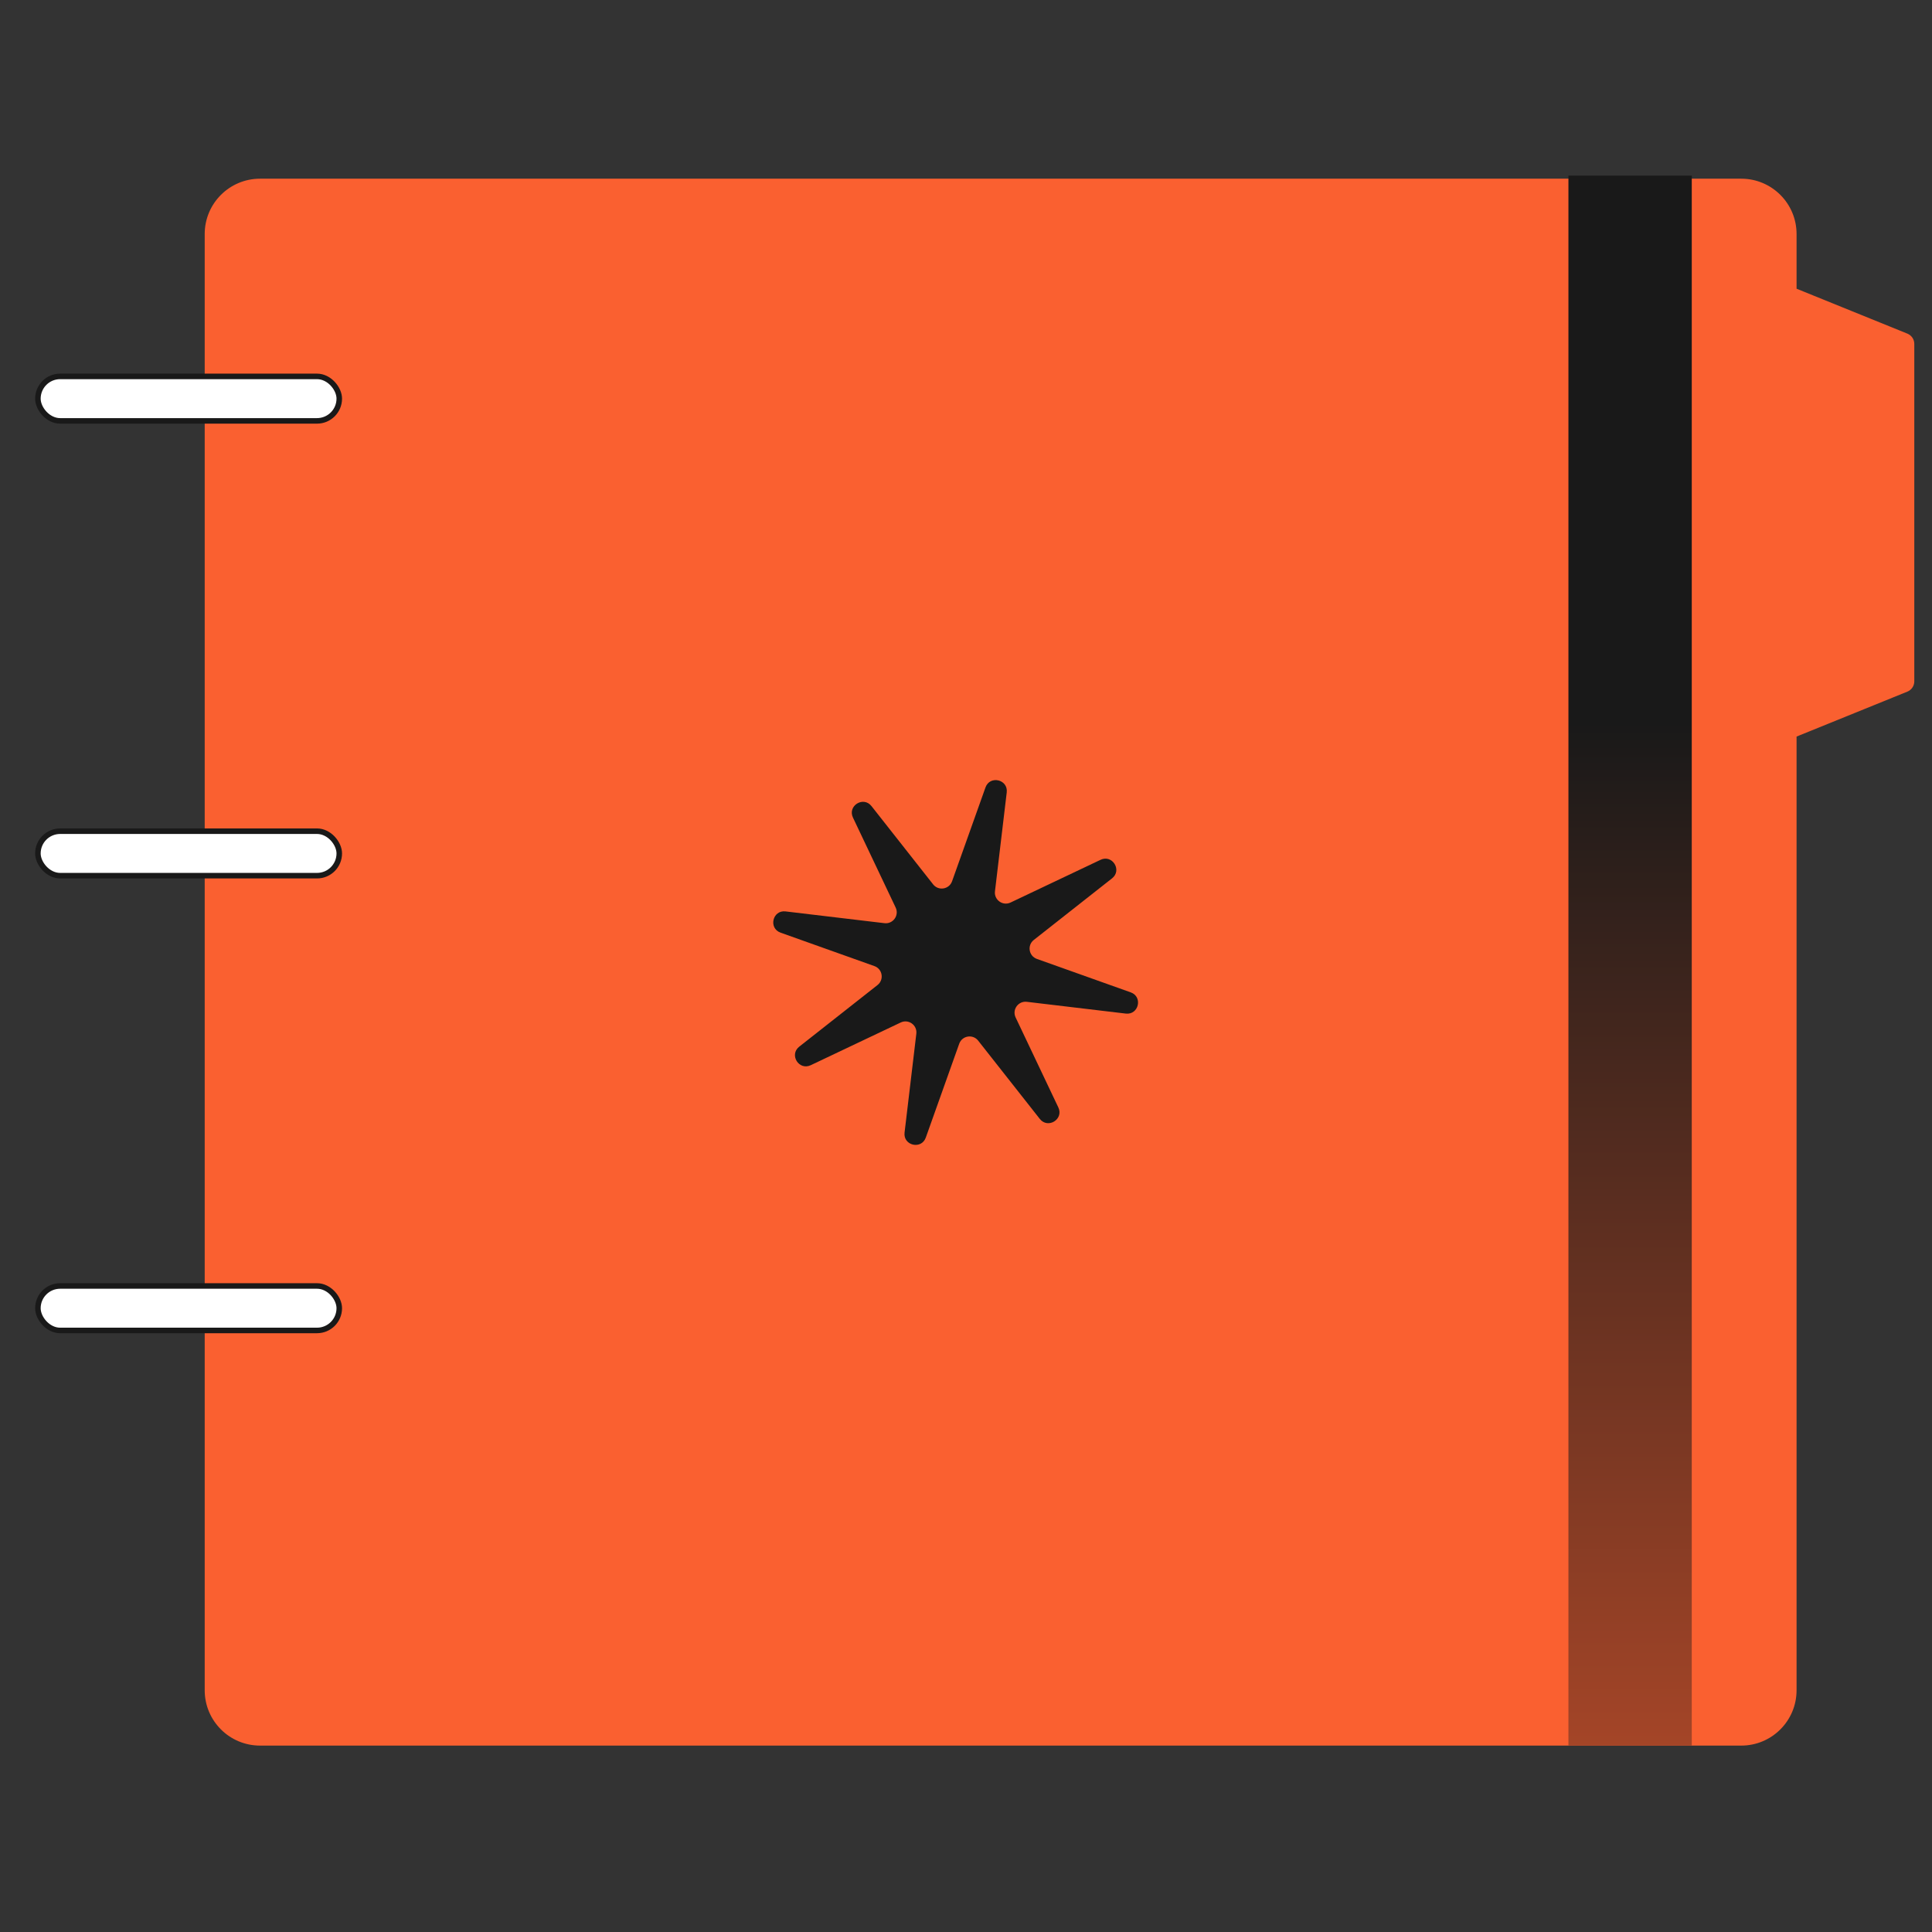 <svg width="110" height="110" viewBox="0 0 110 110" fill="none" xmlns="http://www.w3.org/2000/svg">
<rect x="0" y="0" width="110" height="110" fill="#333333" stroke="none"/>
<path fill-rule="evenodd" clip-rule="evenodd" d="M14.806 10.174C13.066 10.174 11.655 11.584 11.655 13.324V96.237C11.655 97.977 13.066 99.387 14.806 99.387H99.139C100.879 99.387 102.289 97.977 102.289 96.237V41.937L108.599 39.378C108.836 39.282 108.992 39.05 108.992 38.794V19.58C108.992 19.323 108.836 19.093 108.599 18.996L102.289 16.438V13.324C102.289 11.584 100.879 10.174 99.139 10.174H14.806Z" fill="#FA6030"/>
<rect x="2.158" y="21.431" width="17.159" height="2.532" rx="1.266" fill="white" stroke="#191919" stroke-width="0.315"/>
<rect x="2.158" y="73.218" width="17.159" height="2.532" rx="1.266" fill="white" stroke="#191919" stroke-width="0.315"/>
<rect x="2.158" y="47.325" width="17.159" height="2.532" rx="1.266" fill="white" stroke="#191919" stroke-width="0.315"/>
<rect x="89.3" y="10" width="7.022" height="89.391" fill="url(#paint0_linear_1887_4324)"/>
<path d="M48.564 46.55C48.244 45.877 49.158 45.311 49.619 45.896L53.128 50.352C53.432 50.738 54.042 50.638 54.207 50.175L56.11 44.832C56.36 44.131 57.407 44.376 57.319 45.116L56.649 50.748C56.591 51.236 57.093 51.597 57.537 51.386L62.661 48.954C63.334 48.635 63.901 49.549 63.316 50.009L58.859 53.518C58.473 53.822 58.573 54.432 59.036 54.597L64.379 56.501C65.08 56.751 64.835 57.797 64.096 57.709L58.463 57.039C57.975 56.981 57.614 57.484 57.825 57.928L60.257 63.052C60.577 63.724 59.663 64.291 59.202 63.706L55.693 59.25C55.389 58.863 54.779 58.963 54.614 59.426L52.711 64.769C52.461 65.471 51.414 65.225 51.502 64.486L52.172 58.854C52.23 58.366 51.728 58.005 51.284 58.216L46.16 60.648C45.487 60.967 44.92 60.053 45.505 59.593L49.962 56.084C50.348 55.78 50.248 55.169 49.785 55.005L44.442 53.101C43.741 52.851 43.986 51.804 44.725 51.892L50.358 52.562C50.846 52.62 51.206 52.118 50.996 51.674L48.564 46.55Z" fill="#191919"/>
<defs>
<linearGradient id="paint0_linear_1887_4324" x1="92.812" y1="41.106" x2="92.812" y2="135.375" gradientUnits="userSpaceOnUse">
<stop stop-color="#191919"/>
<stop offset="1" stop-color="#FA6030"/>
</linearGradient>
</defs>
</svg>
